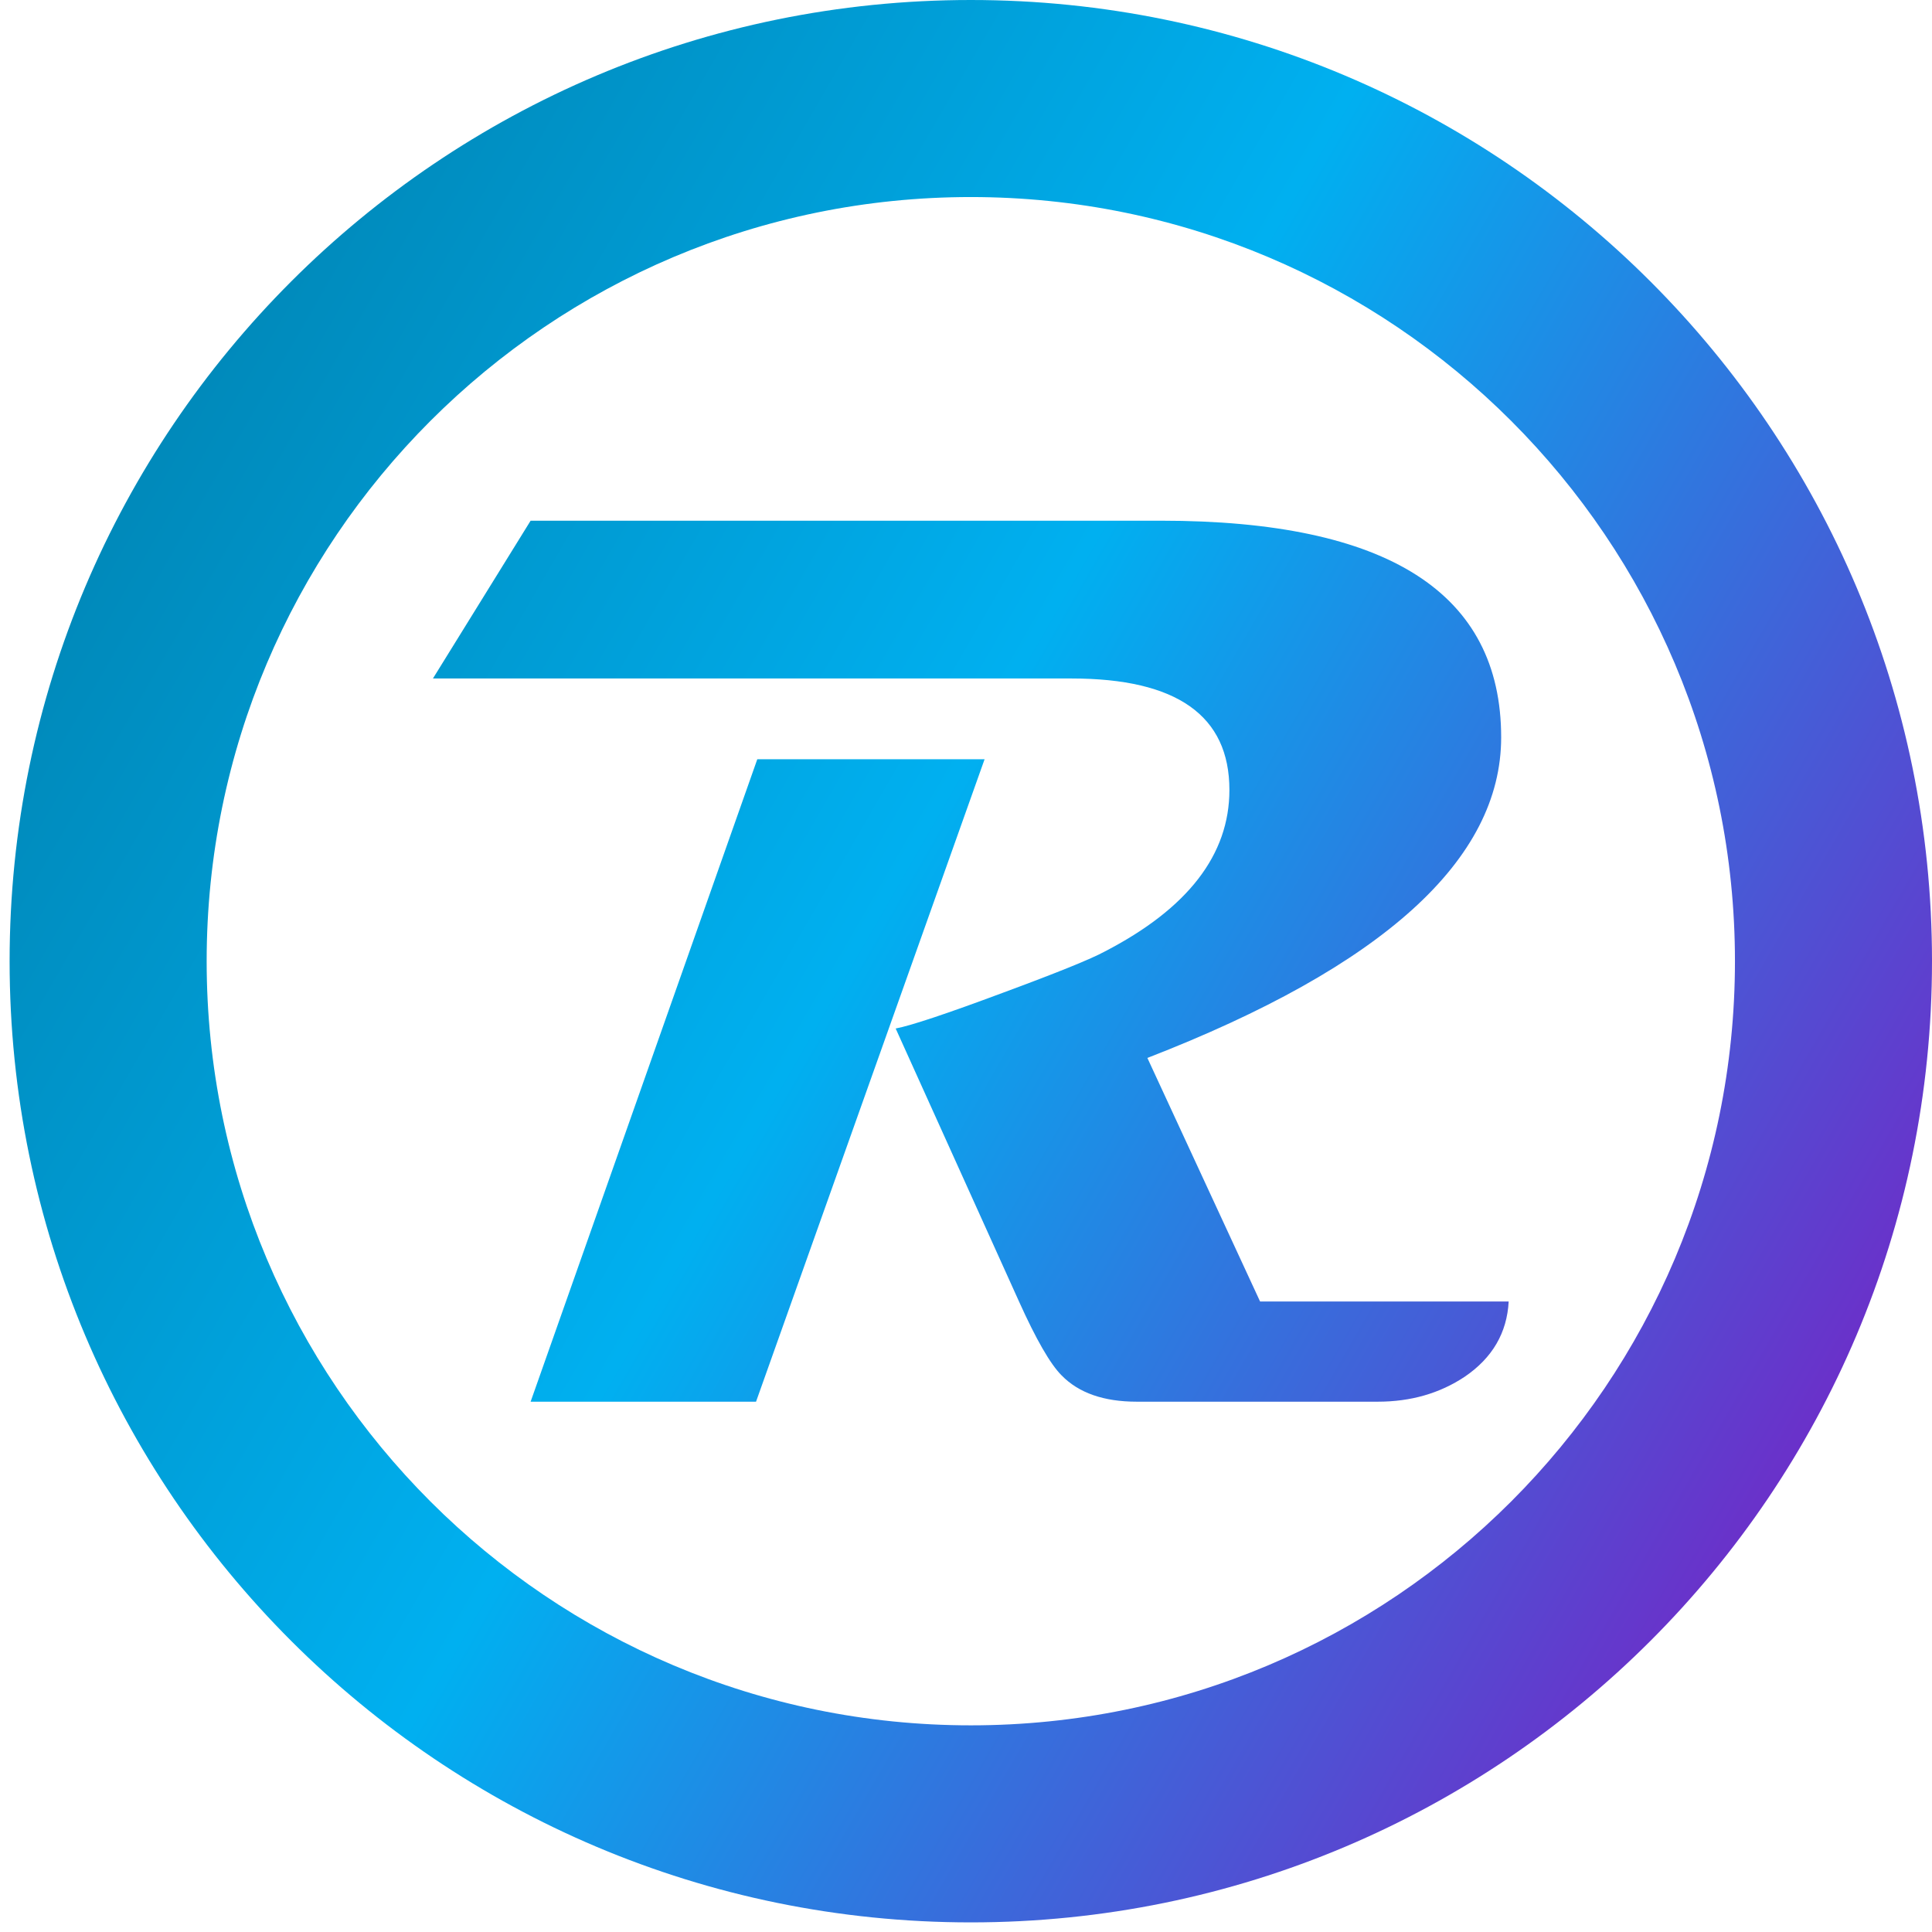 <svg width="201" height="201" xmlns="http://www.w3.org/2000/svg" xmlns:xlink="http://www.w3.org/1999/xlink" overflow="hidden"><defs><linearGradient x1="687.699" y1="307.699" x2="924.301" y2="444.301" gradientUnits="userSpaceOnUse" spreadMethod="reflect" id="fill0"><stop offset="0" stop-color="#0082B0"/><stop offset="0.07" stop-color="#0082B0"/><stop offset="0.46" stop-color="#00B0F0"/><stop offset="1" stop-color="#8D07BD"/></linearGradient></defs><g transform="translate(-705 -276)"><path d="M783.786 354.991 807.433 354.991 783.656 421.828 760.204 421.828ZM760.204 330.172 825.804 330.172C849.385 330.172 861.177 337.685 861.177 352.711 861.177 365.436 848.908 376.554 824.37 386.065L836.096 411.406 861.958 411.406C861.785 414.663 860.265 417.268 857.398 419.223 854.792 420.96 851.774 421.828 848.343 421.828L823.263 421.828C819.832 421.828 817.227 420.916 815.446 419.092 814.273 417.92 812.797 415.358 811.016 411.406L798.183 383.003C799.79 382.699 803.503 381.461 809.322 379.29 814.968 377.205 818.508 375.772 819.941 374.99 828.583 370.517 832.904 364.915 832.904 358.183 832.904 350.453 827.432 346.588 816.488 346.588L750.042 346.588ZM806 296.5C762.093 296.5 726.5 332.093 726.5 376 726.5 419.907 762.093 455.5 806 455.5 849.907 455.5 885.5 419.907 885.5 376 885.5 332.093 849.907 296.5 806 296.5ZM806 276C861.229 276 906 320.771 906 376 906 431.229 861.229 476 806 476 750.771 476 706 431.229 706 376 706 320.771 750.771 276 806 276Z" fill="url(#fill0)" fill-rule="evenodd"/></g></svg>